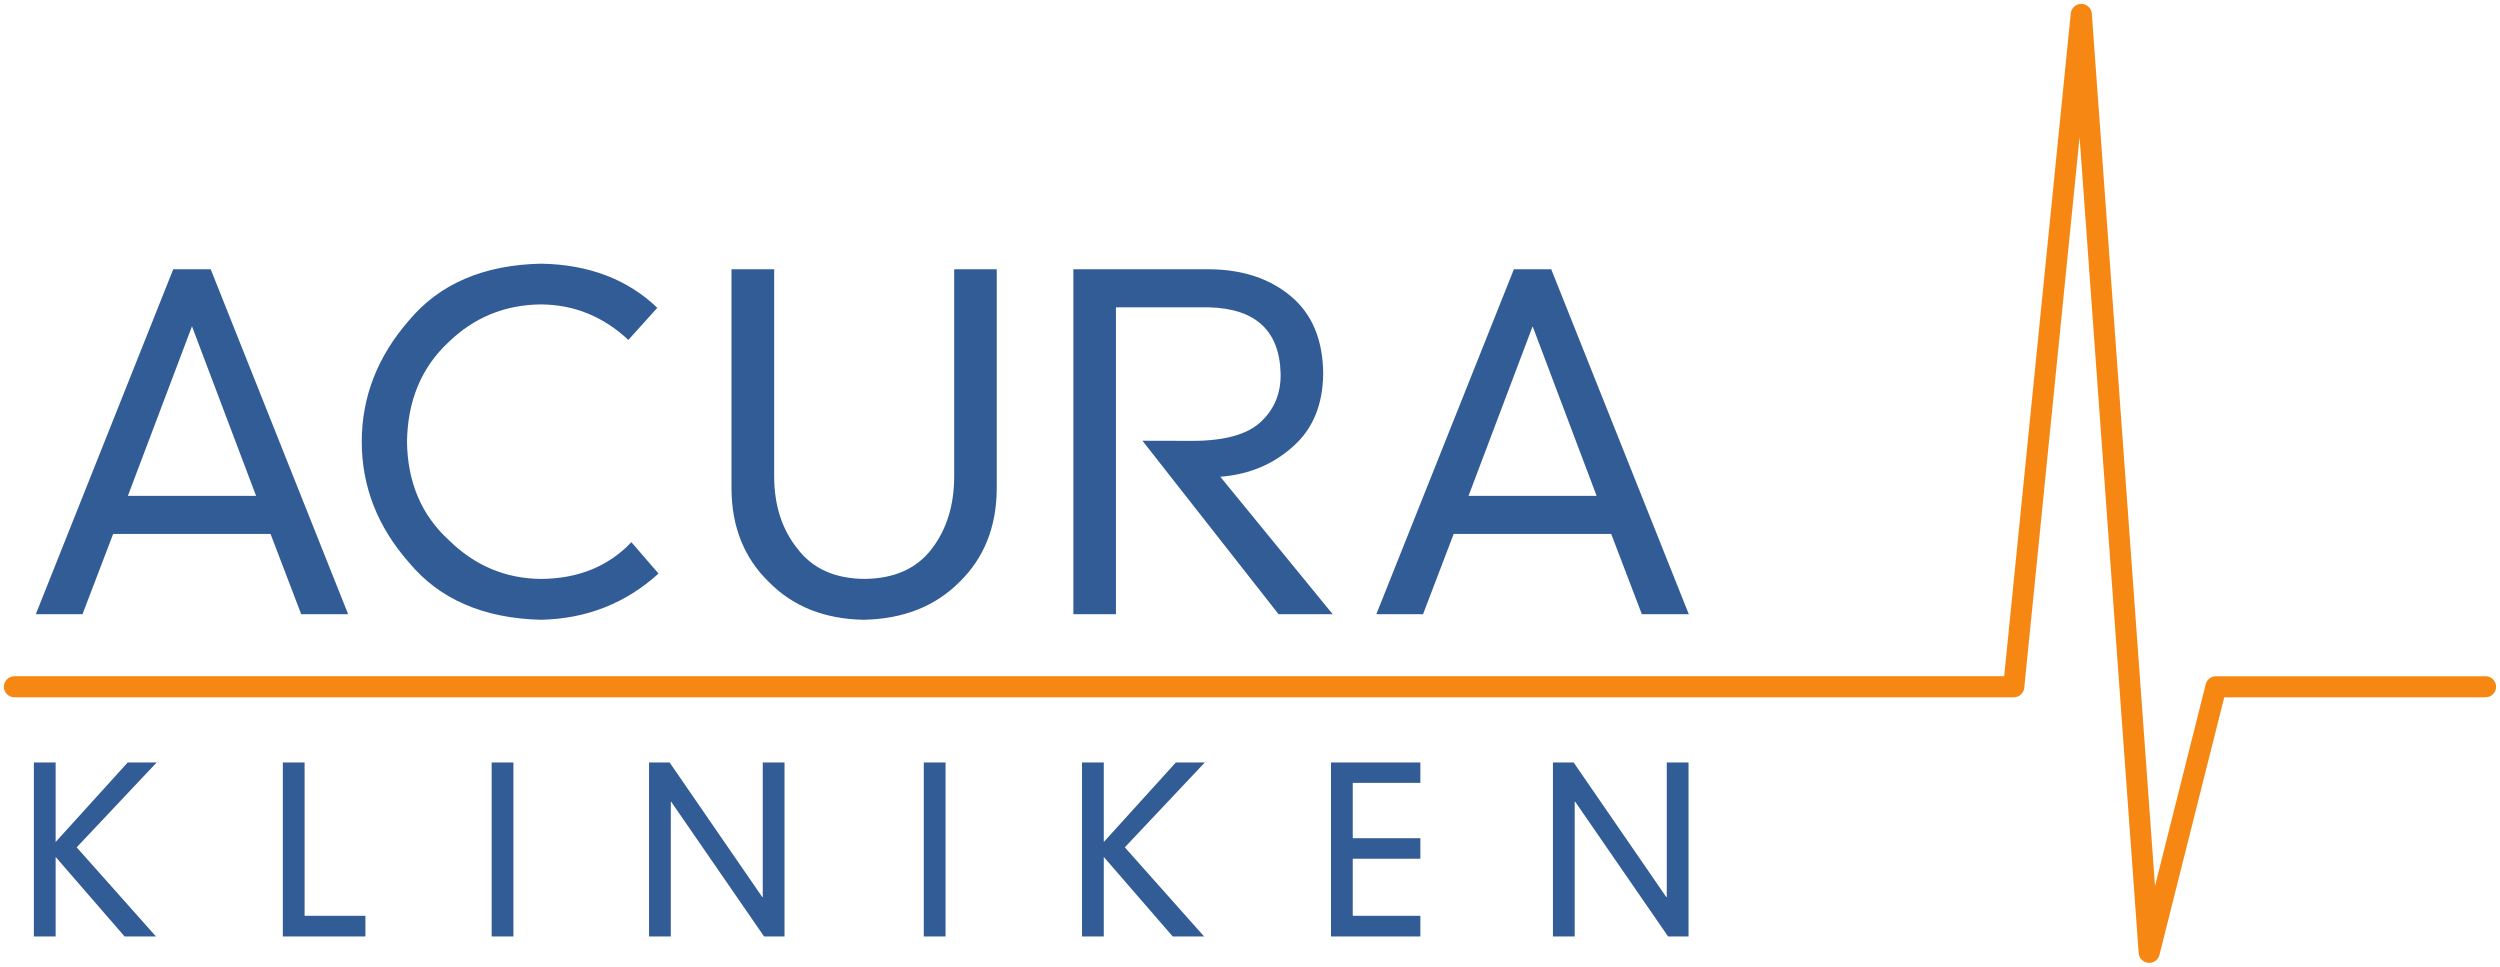 <?xml version="1.0" encoding="UTF-8" standalone="no"?>
<!-- Created with Inkscape (http://www.inkscape.org/) -->

<svg
   xmlns:dc="http://purl.org/dc/elements/1.1/"
   xmlns:cc="http://creativecommons.org/ns#"
   xmlns:rdf="http://www.w3.org/1999/02/22-rdf-syntax-ns#"
   xmlns:svg="http://www.w3.org/2000/svg"
   xmlns="http://www.w3.org/2000/svg"
   version="1.1"
   width="642.355"
   height="248.401"
   id="svg3380">
  <defs
     id="defs3382" />
  <g
     transform="translate(-30.68,-426.875)"
     id="layer1">
    <path
       d="m 169.755,494.621 c -14.814,0.311 -26.145,5.177 -34,14.594 -8.074,9.267 -12.125,19.645 -12.125,31.156 0,11.502 4.051,21.846 12.125,31.031 7.855,9.457 19.186,14.376 34,14.719 11.639,-0.267 21.682,-4.219 30.125,-11.875 l -6.969,-8.062 c -5.922,6.229 -13.658,9.369 -23.188,9.438 -9.167,-0.069 -17.081,-3.415 -23.781,-10.031 -6.963,-6.388 -10.54,-14.774 -10.688,-25.188 0.148,-10.533 3.677,-19.036 10.562,-25.5 6.623,-6.466 14.604,-9.733 23.906,-9.812 8.531,0.08 15.987,3.117 22.406,9.125 l 7.438,-8.25 c -7.637,-7.327 -17.575,-11.112 -29.812,-11.344 z m -94.562,1.438 -35.312,88.625 12,0 7.875,-20.625 40.438,0 7.875,20.625 12.062,0 -35.312,-88.625 -9.625,0 z m 143.438,0 0,56.469 c 0.066,9.788 3.296,17.765 9.625,23.906 6.174,6.265 14.266,9.493 24.281,9.688 10.192,-0.194 18.4,-3.429 24.656,-9.688 6.327,-6.157 9.521,-14.141 9.594,-23.938 l 0,-56.438 -10.938,0 0,53.188 c 0,7.413 -1.919,13.612 -5.719,18.594 -3.872,5.129 -9.663,7.713 -17.375,7.781 -7.579,-0.069 -13.315,-2.652 -17.188,-7.781 -3.989,-4.981 -5.969,-11.18 -5.969,-18.594 l 0,-53.188 -10.969,0 z m 87.844,0 0,88.625 10.938,0 0,-78.844 23.844,0 c 12.074,0.3 18.243,6.029 18.469,17.156 0.071,4.902 -1.584,8.937 -4.938,12.125 -3.424,3.342 -9.363,5.031 -17.781,5.031 -3.499,0 -8.257,-0.011 -12.781,-0.031 l 34.969,44.562 13.906,0 -28.875,-35.312 c 7.334,-0.572 13.549,-3.153 18.656,-7.75 5.101,-4.48 7.702,-10.736 7.781,-18.75 -0.08,-8.659 -2.82,-15.26 -8.219,-19.812 -5.441,-4.597 -12.44,-6.92 -20.969,-7 l -35,0 z m 113.188,0 -35.344,88.625 12,0 7.875,-20.625 40.469,0 7.875,20.625 12.062,0 -35.344,-88.625 -9.594,0 z m -339.656,14.656 16.469,43.562 -32.938,0 16.469,-43.562 z m 344.469,0 16.438,43.562 -32.906,0 16.469,-43.562 z m -385.094,112.062 0,44.719 5.594,0 0,-20.438 17.719,20.438 8.062,0 -20.375,-22.906 20.562,-21.812 -7.438,0 -18.531,20.438 0,-20.438 -5.594,0 z m 63.969,0 0,44.719 21.219,0 0,-5.312 -15.625,0 0,-39.406 -5.594,0 z m 53.656,0 0,44.719 5.594,0 0,-44.719 -5.594,0 z m 40.438,0 0,44.719 5.594,0 0,-34.625 0.094,0 23.875,34.625 5.25,0 0,-44.719 -5.594,0 0,34.594 -0.125,0 -23.812,-34.594 -5.281,0 z m 70.594,0 0,44.719 5.594,0 0,-44.719 -5.594,0 z m 40.656,0 0,44.719 5.594,0 0,-20.438 17.719,20.438 8.062,0 -20.375,-22.906 20.562,-21.812 -7.438,0 -18.531,20.438 0,-20.438 -5.594,0 z m 63.969,0 0,44.719 22.969,0 0,-5.312 -17.375,0 0,-14.656 17.375,0 0,-5.281 -17.375,0 0,-14.219 17.375,0 0,-5.25 -22.969,0 z m 57.031,0 0,44.719 5.594,0 0,-34.625 0.125,0 23.875,34.625 5.25,0 0,-44.719 -5.594,0 0,34.594 -0.125,0 -23.812,-34.594 -5.312,0 z"
       id="path60"
       style="fill:#315c96;fill-opacity:1;fill-rule:nonzero;stroke:none" />
    <path
       d="m 582.669,674.266 c -1.332,-0.115 -2.377,-1.171 -2.472,-2.503 l -15.187,-209.659 -14.215,141.5 c -0.137,1.374 -1.31,2.437 -2.702,2.437 l -513.702,0 c -1.5,0 -2.713,-1.211 -2.713,-2.713 0,-1.491 1.213,-2.702 2.713,-2.702 l 511.248,-0.007 17.109,-170.305 c 0.141,-1.398 1.33,-2.459 2.737,-2.439 1.409,0.022 2.569,1.111 2.673,2.512 l 16.232,224.141 13.04,-51.852 c 0.303,-1.206 1.385,-2.046 2.633,-2.046 l 69.259,0 c 1.498,0 2.713,1.211 2.713,2.702 0,1.502 -1.215,2.713 -2.713,2.713 l -67.138,0 -16.647,66.182 c -0.3,1.213 -1.389,2.05 -2.627,2.05 -0.08,0 -0.159,-0.002 -0.241,-0.011"
       id="path72"
       style="fill:#f68712;fill-opacity:1;fill-rule:nonzero;stroke:none" />
  </g>
</svg>
